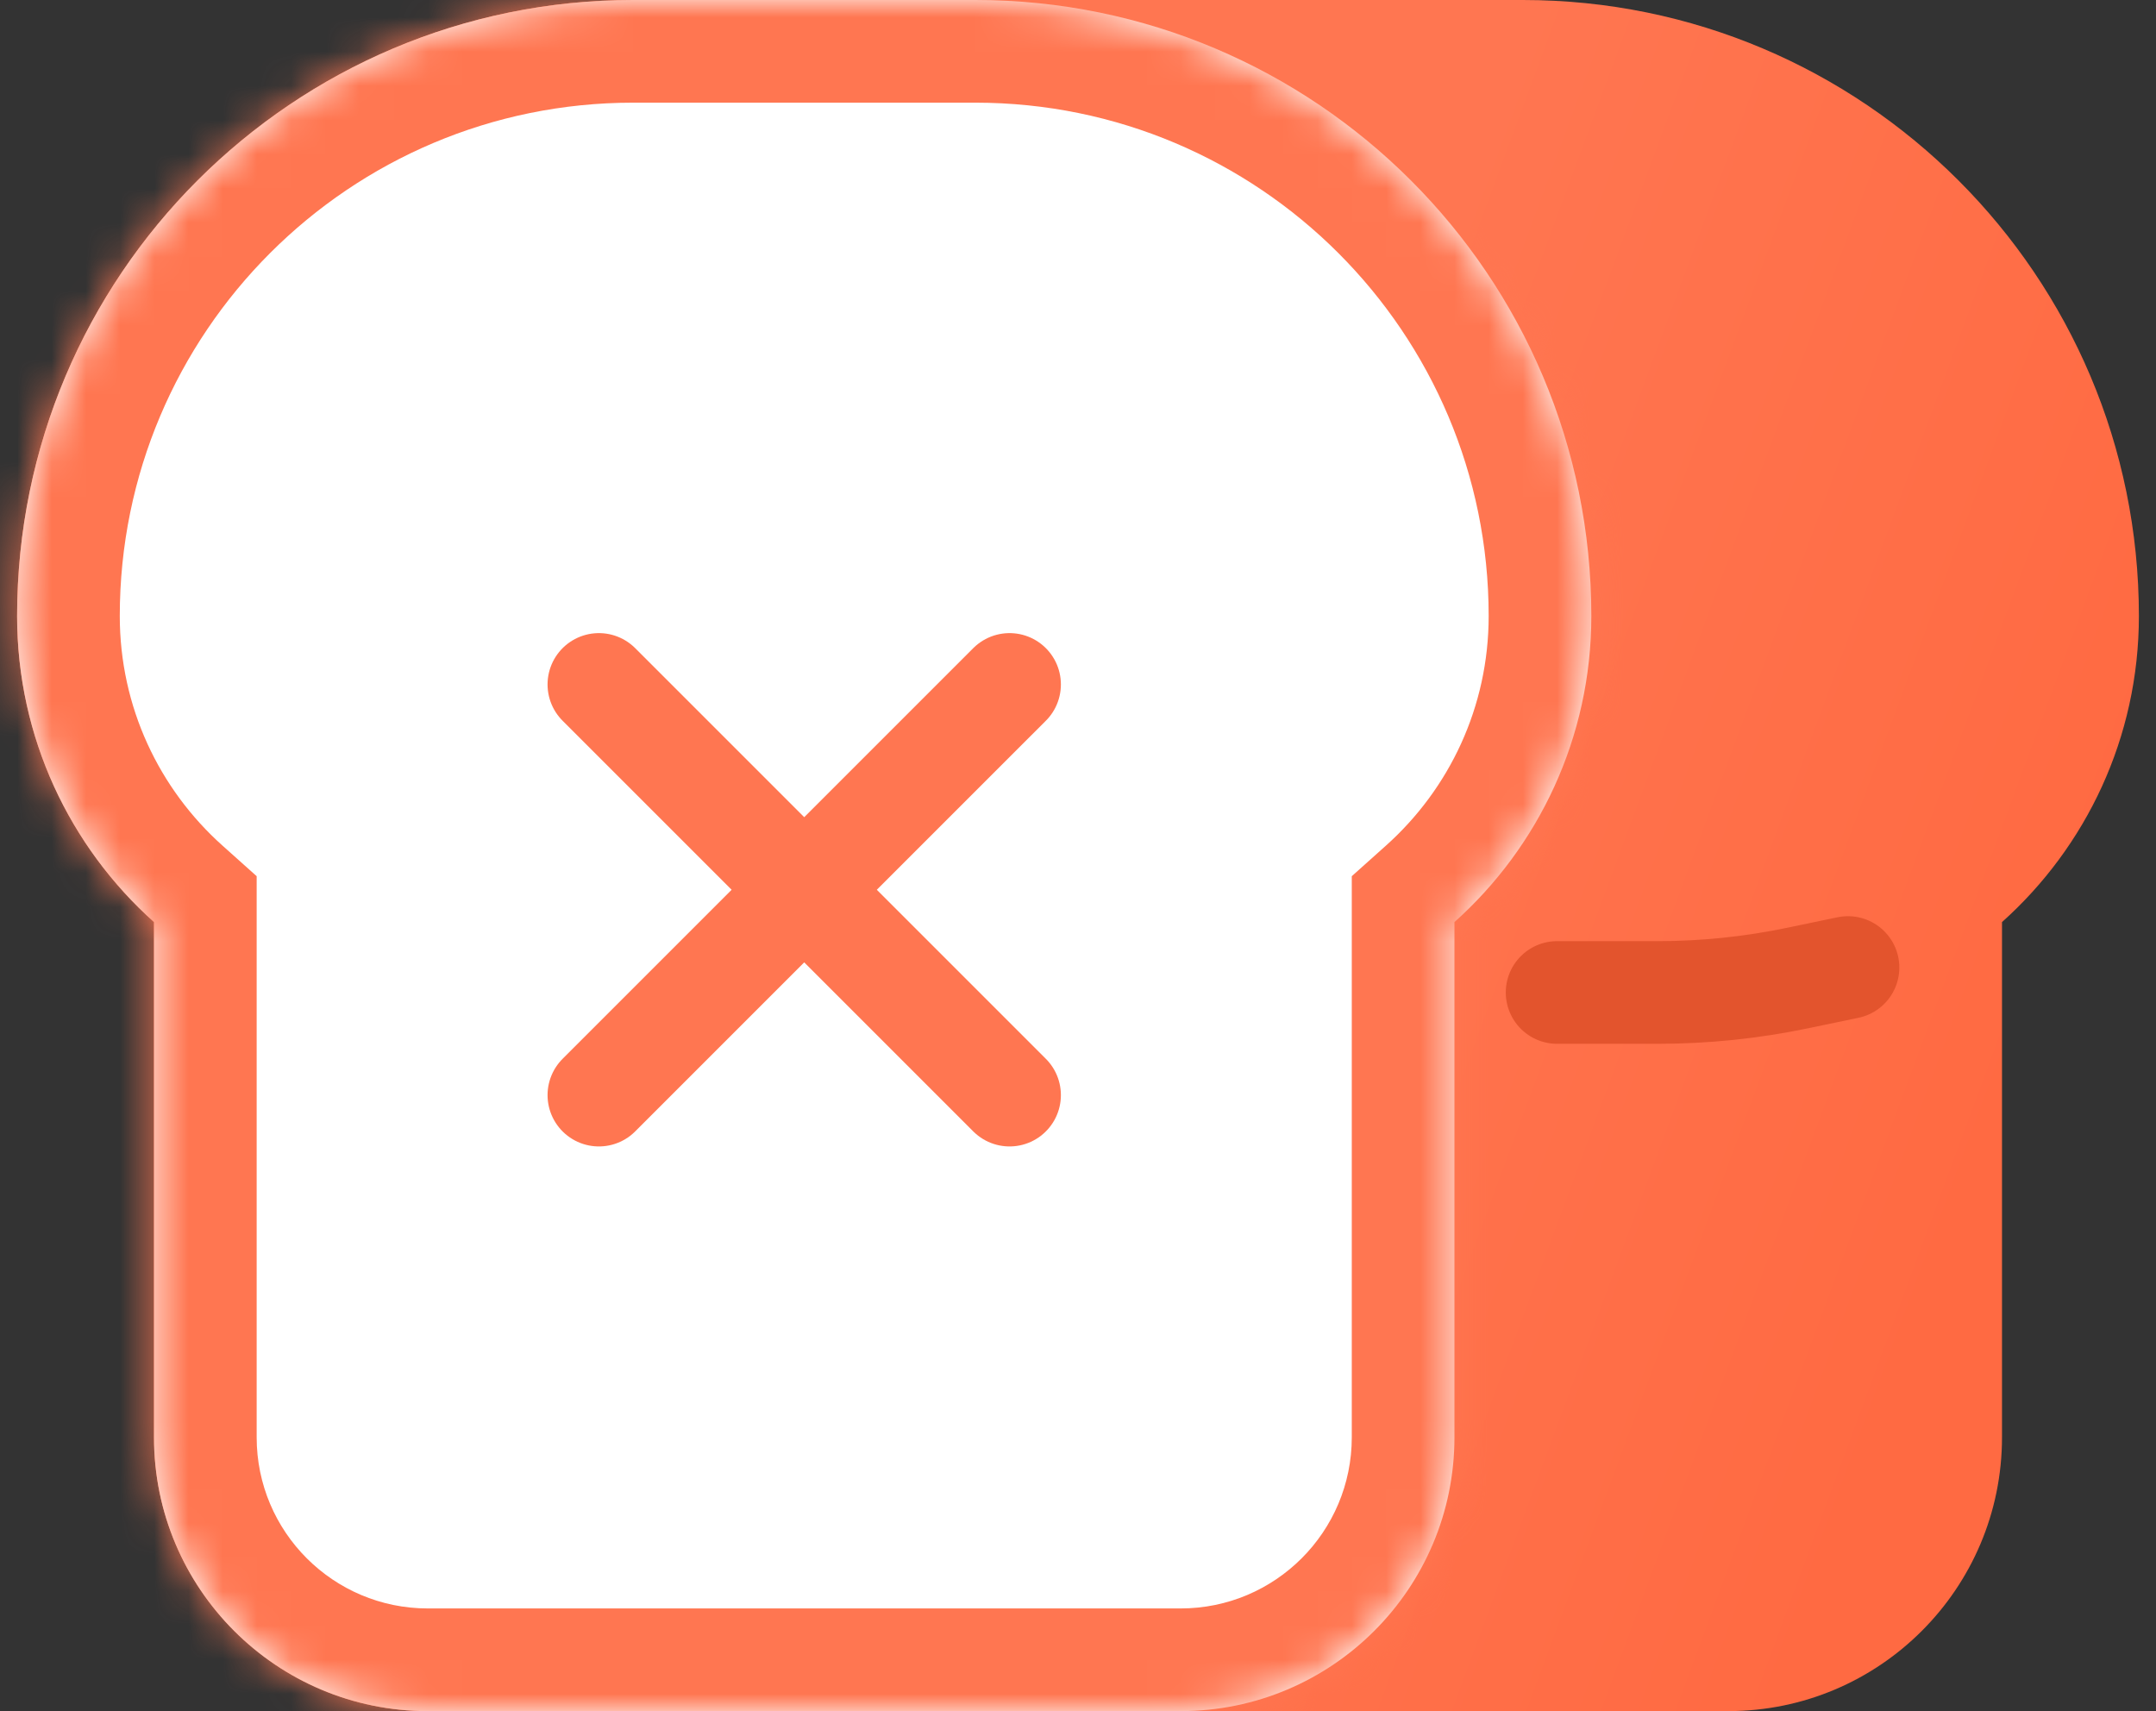 <svg width="63" height="50" viewBox="0 0 63 50" fill="none" xmlns="http://www.w3.org/2000/svg">
<rect x="0" y="0" width="63" height="50" fill="#333333" stroke="none"/>
<path fill-rule="evenodd" clip-rule="evenodd" d="M18.5 0C8.559 0 0.5 8.059 0.5 18C0.5 21.554 2.045 24.747 4.5 26.944V42C4.5 46.418 8.082 50 12.5 50H50.5C54.918 50 58.5 46.418 58.5 42V26.944C60.955 24.747 62.5 21.554 62.5 18C62.5 8.059 54.441 0 44.5 0H18.5Z" fill="url(#paint0_linear_854_3263)"/>
<mask id="path-2-inside-1_854_3263" fill="white">
<path fill-rule="evenodd" clip-rule="evenodd" d="M18.5 0C8.559 0 0.5 8.059 0.5 18C0.5 21.554 2.045 24.747 4.5 26.944V42C4.5 46.418 8.082 50 12.5 50H34.5C38.918 50 42.5 46.418 42.5 42V26.944C44.955 24.747 46.5 21.554 46.5 18C46.5 8.059 38.441 0 28.5 0H18.5Z"/>
</mask>
<path fill-rule="evenodd" clip-rule="evenodd" d="M18.5 0C8.559 0 0.5 8.059 0.5 18C0.5 21.554 2.045 24.747 4.5 26.944V42C4.5 46.418 8.082 50 12.5 50H34.5C38.918 50 42.5 46.418 42.5 42V26.944C44.955 24.747 46.5 21.554 46.5 18C46.5 8.059 38.441 0 28.5 0H18.5Z" fill="white"/>
<path d="M4.5 26.944H7.5V25.603L6.501 24.709L4.5 26.944ZM42.5 26.944L40.499 24.709L39.5 25.603V26.944H42.5ZM3.5 18C3.5 9.716 10.216 3 18.5 3V-3C6.902 -3 -2.5 6.402 -2.5 18H3.5ZM6.501 24.709C4.655 23.057 3.5 20.665 3.5 18H-2.5C-2.5 22.443 -0.565 26.438 2.499 29.18L6.501 24.709ZM7.5 42V26.944H1.5V42H7.5ZM12.5 47C9.739 47 7.5 44.761 7.5 42H1.5C1.5 48.075 6.425 53 12.5 53V47ZM34.5 47H12.5V53H34.5V47ZM39.5 42C39.5 44.761 37.261 47 34.5 47V53C40.575 53 45.5 48.075 45.5 42H39.5ZM39.5 26.944V42H45.5V26.944H39.5ZM43.5 18C43.5 20.665 42.345 23.057 40.499 24.709L44.501 29.18C47.565 26.438 49.5 22.443 49.5 18H43.5ZM28.5 3C36.784 3 43.5 9.716 43.5 18H49.5C49.5 6.402 40.098 -3 28.5 -3V3ZM18.5 3H28.5V-3H18.5V3Z" fill="#FF7651" mask="url(#path-2-inside-1_854_3263)"/>
<path d="M17.5 20L29.5 32M29.5 20L17.5 32" stroke="#FF7651" stroke-width="3" stroke-linecap="round" stroke-linejoin="round"/>
<path d="M45.5 29.001H48.44C49.81 29.001 51.176 28.86 52.517 28.581L54 28.272" stroke="#E3542D" stroke-width="3" stroke-linecap="round"/>
<defs>
<linearGradient id="paint0_linear_854_3263" x1="40.5" y1="11" x2="63.5" y2="19.5" gradientUnits="userSpaceOnUse">
<stop stop-color="#FF7651"/>
<stop offset="1" stop-color="#FF6A42"/>
</linearGradient>
</defs>
</svg>
